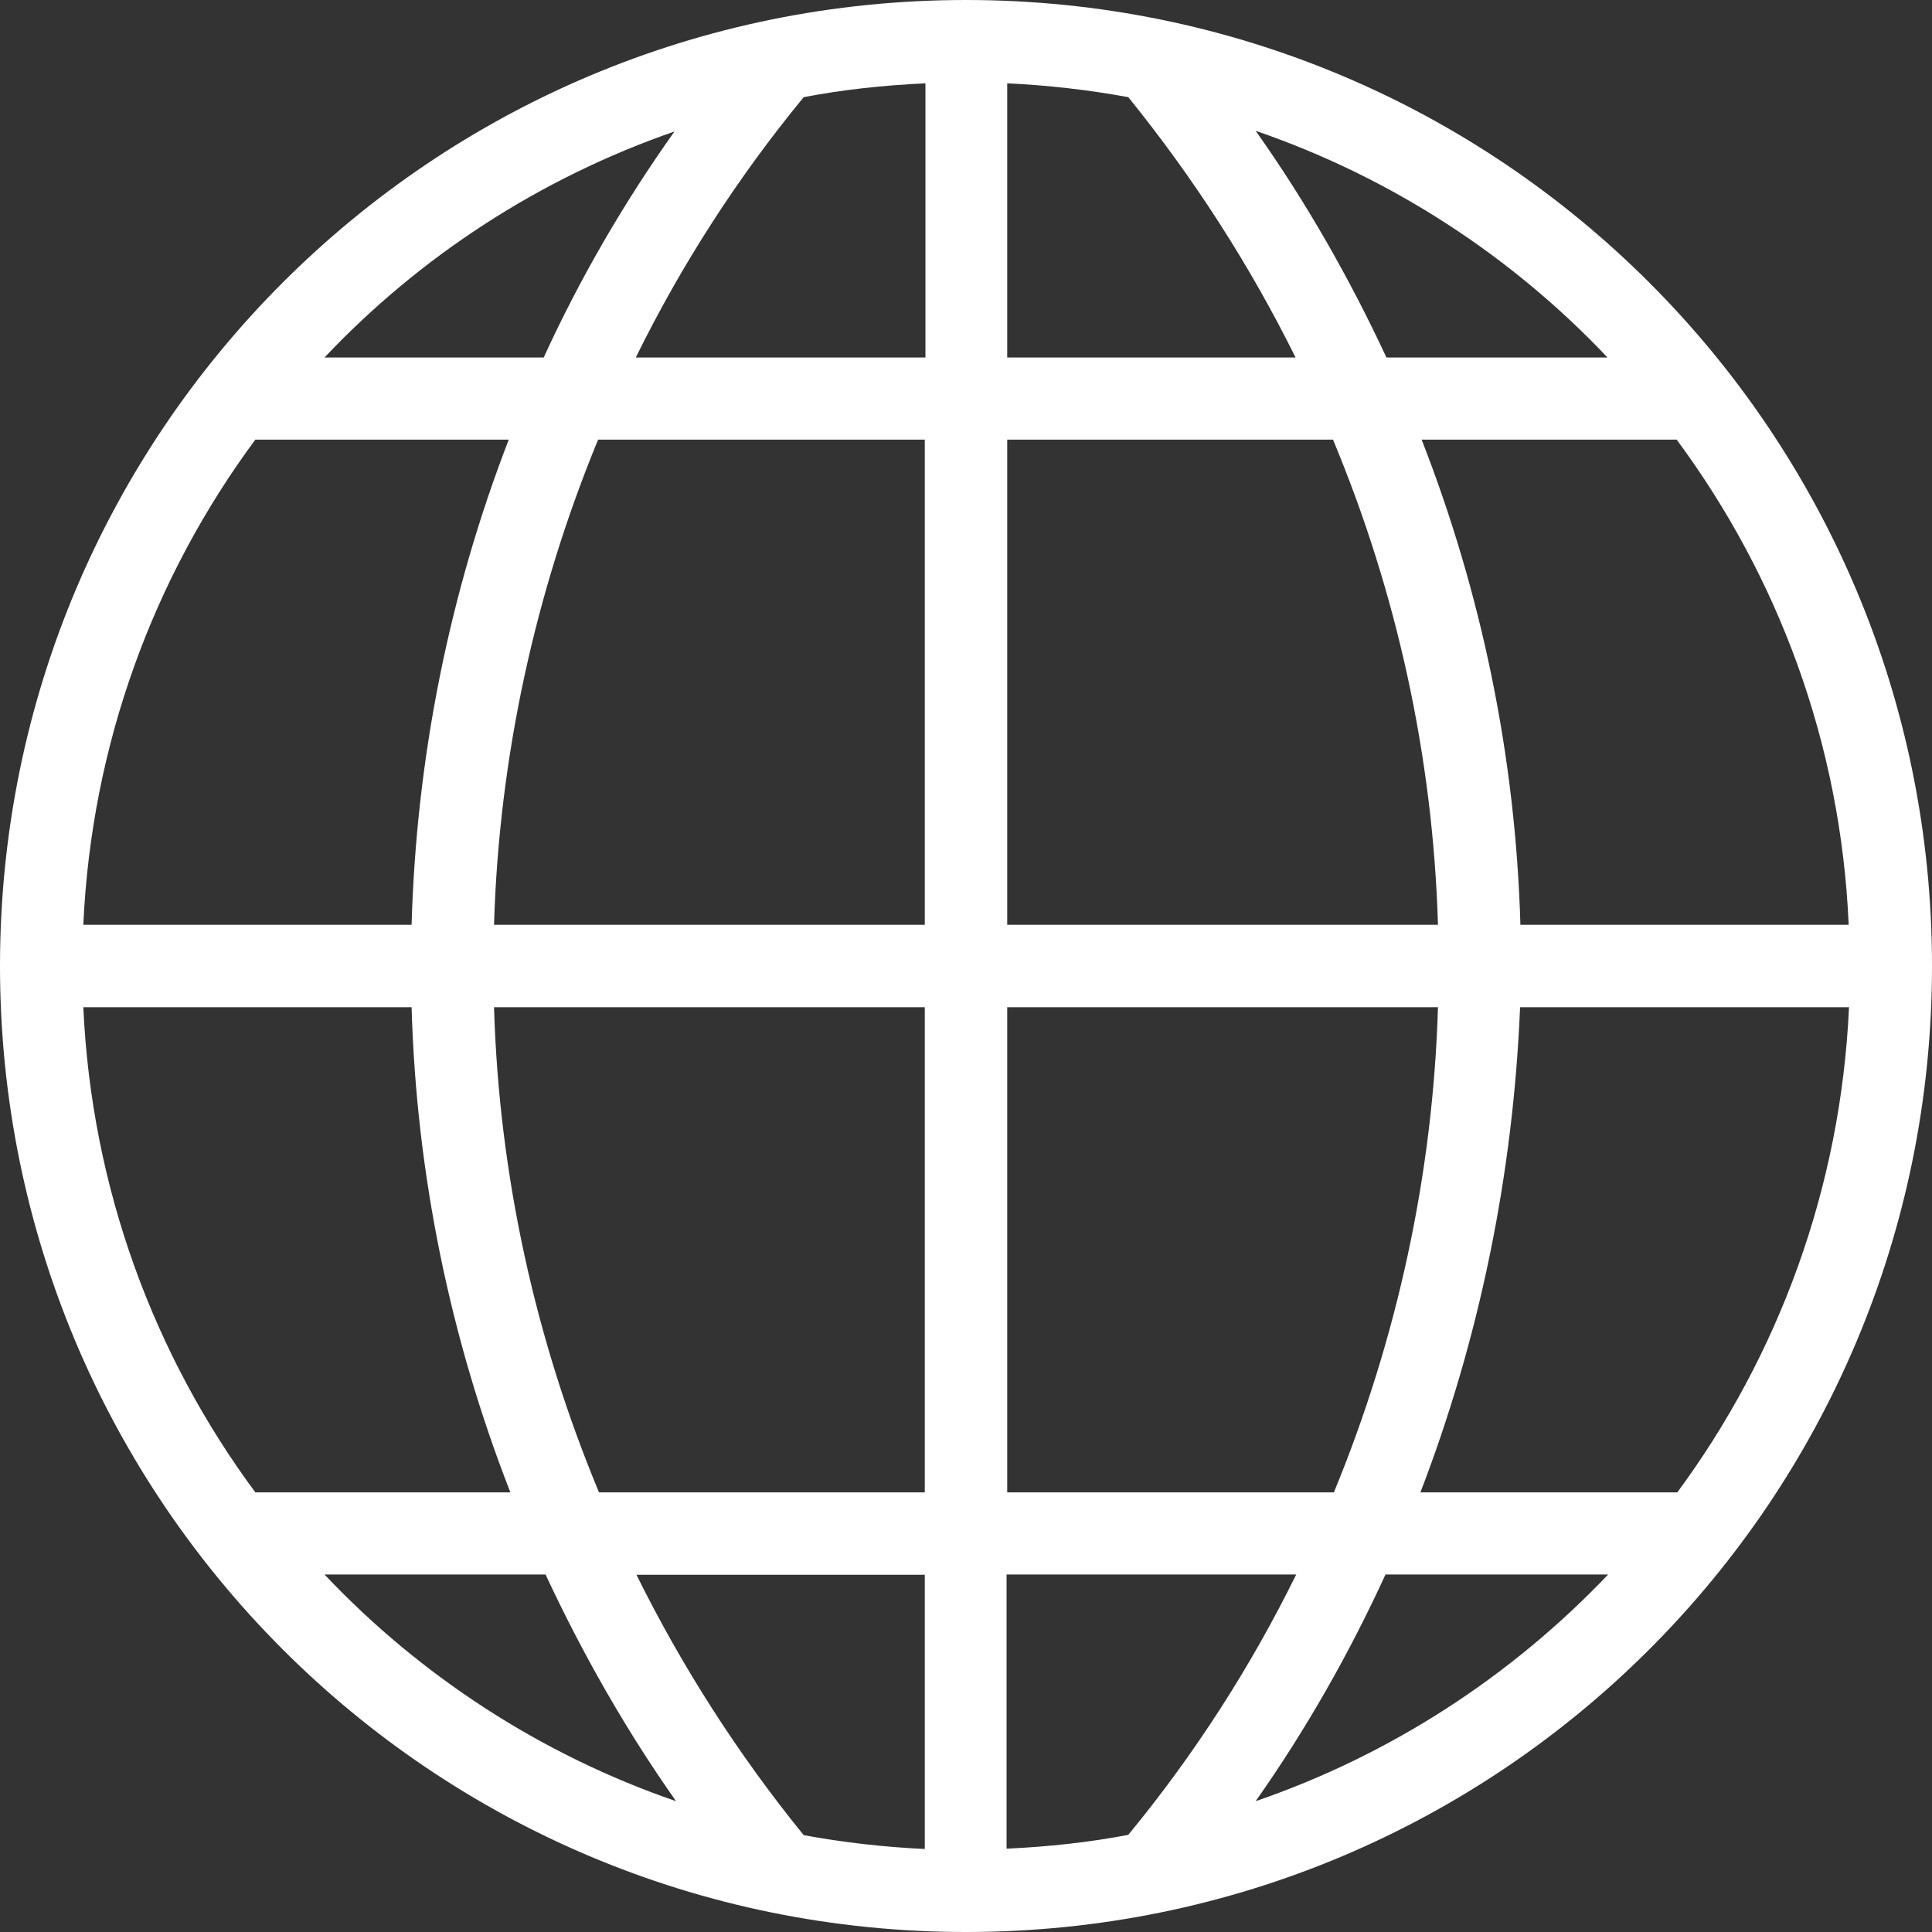 <?xml version="1.0" encoding="UTF-8"?>
<svg xmlns="http://www.w3.org/2000/svg" xmlns:xlink="http://www.w3.org/1999/xlink" width="24pt" height="24pt" viewBox="0 0 24 24" version="1.1">
<rect x="0" y="0" width="24" height="24" fill="#333333" stroke="none"/>
<g id="surface1">
<path style=" stroke:none;fill-rule:nonzero;fill:rgb(100%,100%,100%);fill-opacity:1;" d="M 12 0 C 5.363 0 0 5.363 0 12 C 0 18.637 5.363 24 12 24 C 18.637 24 24 18.637 24 12 C 24 5.363 18.637 0 12 0 Z M 8.379 1.633 C 7.746 2.523 7.203 3.461 6.754 4.441 L 4.031 4.441 C 5.219 3.184 6.703 2.215 8.379 1.633 Z M 3.172 5.461 L 6.32 5.461 C 5.582 7.371 5.172 9.41 5.113 11.488 L 1.035 11.488 C 1.137 9.238 1.914 7.16 3.172 5.461 Z M 3.172 18.539 C 1.914 16.84 1.137 14.762 1.035 12.512 L 5.113 12.512 C 5.172 14.59 5.594 16.629 6.34 18.539 Z M 4.031 19.559 L 6.777 19.559 C 7.234 20.539 7.773 21.488 8.398 22.375 C 6.719 21.797 5.223 20.82 4.031 19.559 Z M 11.488 22.969 C 10.98 22.945 10.473 22.887 9.984 22.797 C 9.168 21.793 8.473 20.707 7.906 19.562 L 11.488 19.562 Z M 11.488 18.539 L 7.441 18.539 C 6.648 16.633 6.199 14.598 6.137 12.512 L 11.488 12.512 Z M 11.488 11.488 L 6.137 11.488 C 6.199 9.41 6.645 7.367 7.43 5.461 L 11.488 5.461 Z M 11.496 4.441 L 7.898 4.441 C 8.465 3.289 9.164 2.203 9.984 1.207 C 10.473 1.113 10.98 1.059 11.496 1.035 Z M 20.828 5.461 C 22.086 7.16 22.867 9.23 22.965 11.488 L 18.887 11.488 C 18.828 9.41 18.406 7.371 17.66 5.461 Z M 19.969 4.441 L 17.223 4.441 C 16.766 3.461 16.227 2.512 15.598 1.625 C 17.281 2.203 18.777 3.18 19.969 4.441 Z M 12.512 1.035 C 13.02 1.059 13.527 1.117 14.016 1.207 C 14.832 2.215 15.527 3.297 16.094 4.441 L 12.512 4.441 Z M 12.512 5.461 L 16.559 5.461 C 17.352 7.363 17.801 9.402 17.863 11.488 L 12.512 11.488 Z M 12.512 12.512 L 17.863 12.512 C 17.801 14.59 17.355 16.633 16.57 18.539 L 12.512 18.539 Z M 12.504 22.965 L 12.504 19.559 L 16.102 19.559 C 15.535 20.711 14.836 21.797 14.016 22.793 C 13.527 22.887 13.02 22.941 12.504 22.965 Z M 15.598 22.375 C 16.223 21.488 16.762 20.539 17.211 19.559 L 19.977 19.559 C 18.777 20.82 17.281 21.797 15.598 22.375 Z M 17.645 18.539 C 18.379 16.629 18.797 14.59 18.883 12.512 L 22.969 12.512 C 22.867 14.762 22.09 16.84 20.836 18.539 Z M 17.645 18.539 "/>
</g>
</svg>
